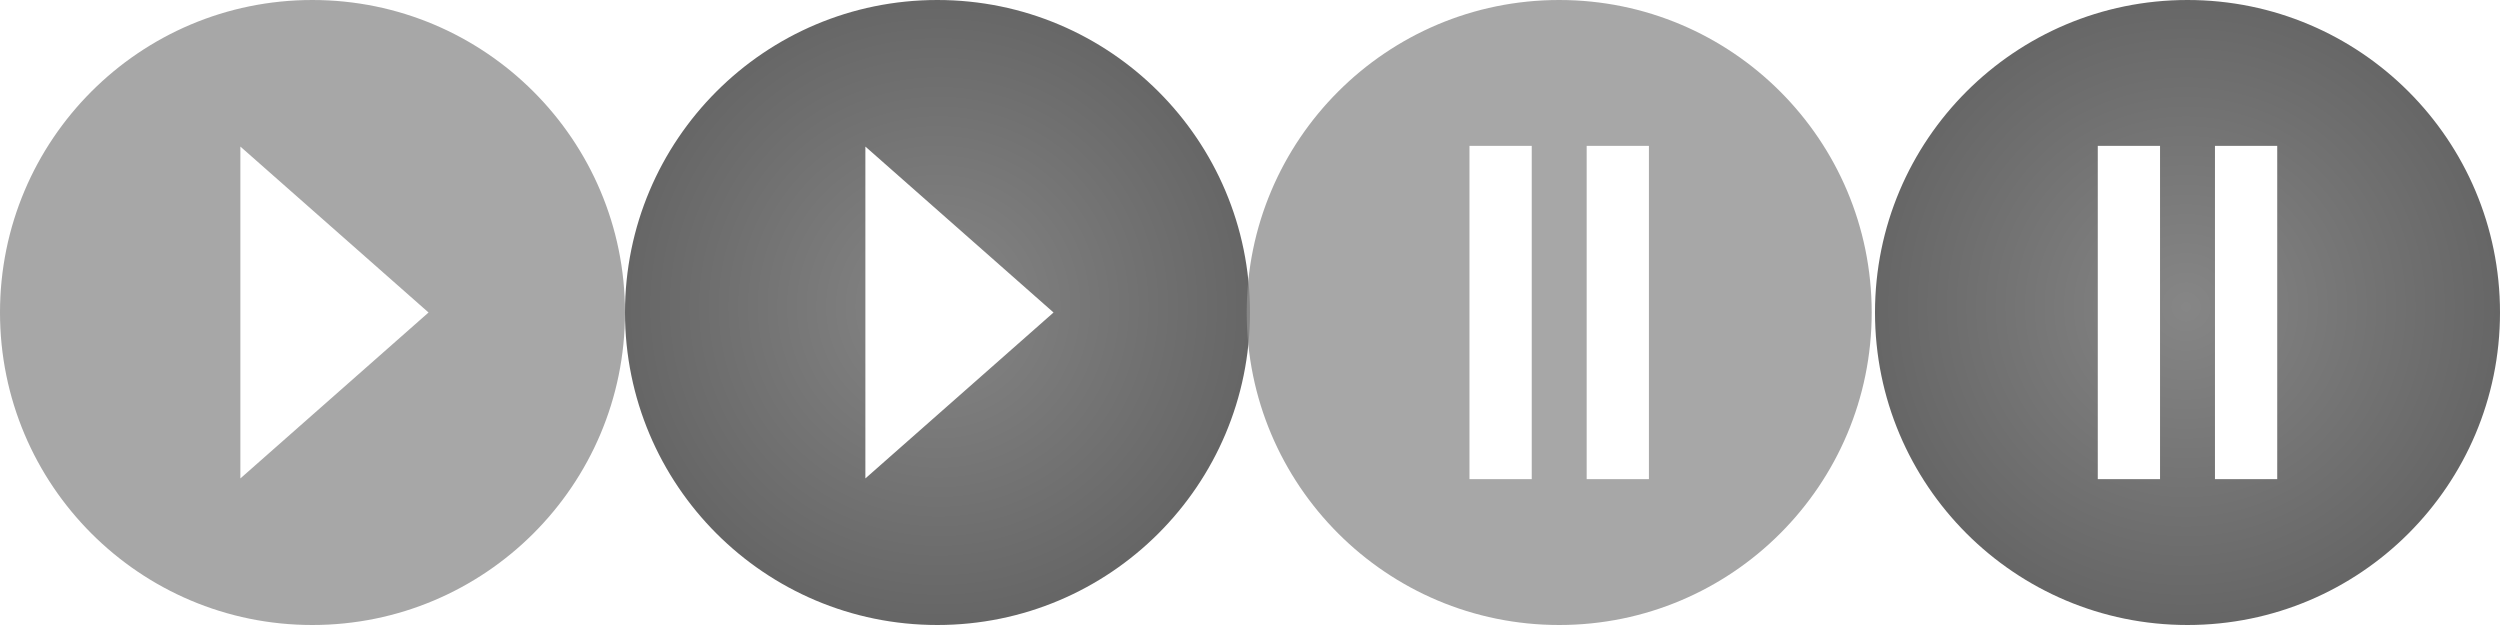 <?xml version="1.0" encoding="UTF-8" standalone="no"?>
<!-- Created with Inkscape (http://www.inkscape.org/) -->

<svg
   xmlns:dc="http://purl.org/dc/elements/1.1/"
   xmlns:cc="http://creativecommons.org/ns#"
   xmlns:rdf="http://www.w3.org/1999/02/22-rdf-syntax-ns#"
   xmlns:svg="http://www.w3.org/2000/svg"
   xmlns="http://www.w3.org/2000/svg"
   xmlns:xlink="http://www.w3.org/1999/xlink"
   xmlns:sodipodi="http://sodipodi.sourceforge.net/DTD/sodipodi-0.dtd"
   xmlns:inkscape="http://www.inkscape.org/namespaces/inkscape"
   width="216"
   height="54"
   id="svg3123"
   version="1.1"
   inkscape:version="0.48.2 r9819"
   inkscape:export-filename="/Users/Luke/Sites/Vibe/images/ui.player.playPauseButton.png"
   inkscape:export-xdpi="90"
   inkscape:export-ydpi="90"
   sodipodi:docname="ui.player.playPauseButton.svg">
  <defs
     id="defs3125">
    <linearGradient
       id="linearGradient2254">
      <stop
         stop-color="#bedcdc"
         id="stop2256"
         offset="0" />
      <stop
         stop-color="#8e9e9e"
         stop-opacity="0.741"
         offset="0.5"
         id="stop2264" />
      <stop
         stop-color="#404f5c"
         stop-opacity="0.839"
         id="stop2258"
         offset="1" />
    </linearGradient>
    <radialGradient
       r="148.857"
       fy="389.505"
       fx="380"
       cy="389.505"
       cx="380"
       gradientTransform="matrix(-0.106,-0.931,0.994,-0.113,45.964,812.423)"
       gradientUnits="userSpaceOnUse"
       id="radialGradient2340"
       xlink:href="#linearGradient2254" />
    <filter
       color-interpolation-filters="sRGB"
       id="filter3340">
      <feGaussianBlur
         id="feGaussianBlur3342"
         stdDeviation="3.959" />
    </filter>
    <filter
       color-interpolation-filters="sRGB"
       id="filter3390">
      <feGaussianBlur
         id="feGaussianBlur3392"
         stdDeviation="10.094" />
    </filter>
    <radialGradient
       r="148.857"
       fy="389.505"
       fx="380"
       cy="389.505"
       cx="380"
       gradientTransform="matrix(0.087,-0.581,0.622,0.094,261.992,772.779)"
       gradientUnits="userSpaceOnUse"
       id="radialGradient3406"
       xlink:href="#linearGradient2254" />
    <radialGradient
       r="16"
       fy="1004.362"
       fx="240"
       cy="1004.362"
       cx="240"
       gradientTransform="translate(0,-988.362)"
       gradientUnits="userSpaceOnUse"
       id="radialGradient6328"
       xlink:href="#linearGradient5511"
       inkscape:collect="always" />
    <radialGradient
       r="16"
       fy="1036.362"
       fx="176"
       cy="1036.362"
       cx="176"
       gradientUnits="userSpaceOnUse"
       id="radialGradient6326"
       xlink:href="#linearGradient5511"
       inkscape:collect="always" />
    <radialGradient
       r="32"
       fy="66.449"
       fx="407.04"
       cy="66.449"
       cx="407.04"
       gradientTransform="matrix(0.492,0.064,-0.066,0.505,-83.923,976.943)"
       gradientUnits="userSpaceOnUse"
       id="radialGradient6324"
       xlink:href="#linearGradient5511"
       inkscape:collect="always" />
    <radialGradient
       r="32"
       fy="66.449"
       fx="407.04"
       cy="66.449"
       cx="407.04"
       gradientTransform="matrix(-0.492,0.064,0.066,0.505,243.923,976.943)"
       gradientUnits="userSpaceOnUse"
       id="radialGradient6322"
       xlink:href="#linearGradient5511"
       inkscape:collect="always" />
    <radialGradient
       r="16"
       fy="1004.362"
       fx="240"
       cy="1004.362"
       cx="240"
       gradientTransform="matrix(0.492,0,0,0.492,-11.373,395.147)"
       gradientUnits="userSpaceOnUse"
       id="radialGradient5973"
       xlink:href="#linearGradient5511"
       inkscape:collect="always" />
    <radialGradient
       gradientTransform="matrix(0.492,0,0,0.492,-11.373,379.409)"
       r="16"
       fy="1036.362"
       fx="176"
       cy="1036.362"
       cx="176"
       gradientUnits="userSpaceOnUse"
       id="radialGradient5971"
       xlink:href="#linearGradient5511"
       inkscape:collect="always" />
    <radialGradient
       r="32"
       fy="66.449"
       fx="407.04"
       cy="66.449"
       cx="407.04"
       gradientTransform="matrix(0.242,0.032,-0.032,0.248,-52.647,859.876)"
       gradientUnits="userSpaceOnUse"
       id="radialGradient5969"
       xlink:href="#linearGradient5511"
       inkscape:collect="always" />
    <radialGradient
       r="32"
       fy="66.449"
       fx="407.04"
       cy="66.449"
       cx="407.04"
       gradientTransform="matrix(-0.242,0.032,0.032,0.248,108.59,859.876)"
       gradientUnits="userSpaceOnUse"
       id="radialGradient5967"
       xlink:href="#linearGradient5511"
       inkscape:collect="always" />
    <linearGradient
       id="linearGradient3950">
      <stop
         id="stop3952"
         offset="0"
         style="stop-color:#5c6573;stop-opacity:1;" />
      <stop
         id="stop3954"
         offset="1"
         style="stop-color:#333333;stop-opacity:1;" />
    </linearGradient>
    <linearGradient
       id="linearGradient3932">
      <stop
         style="stop-color:#1e1e1e;stop-opacity:1;"
         offset="0"
         id="stop3934" />
      <stop
         style="stop-color:#333333;stop-opacity:1;"
         offset="1"
         id="stop3936" />
    </linearGradient>
    <radialGradient
       inkscape:collect="always"
       xlink:href="#linearGradient3932"
       id="radialGradient3944"
       gradientUnits="userSpaceOnUse"
       gradientTransform="matrix(1.087,-1.3086014e-8,1.2634773e-8,1.05,21.125,-52.093)"
       cx="10"
       cy="1041.862"
       fx="10"
       fy="1041.862"
       r="10" />
    <radialGradient
       r="16"
       fy="1004.362"
       fx="240"
       cy="1004.362"
       cx="240"
       gradientTransform="matrix(1.75,0,0,1.75,-61.319,-988.593)"
       gradientUnits="userSpaceOnUse"
       id="radialGradient4016"
       xlink:href="#linearGradient5511"
       inkscape:collect="always" />
    <radialGradient
       gradientTransform="matrix(1.75,0,0,1.75,-61.319,-1044.593)"
       r="16"
       fy="1036.362"
       fx="176"
       cy="1036.362"
       cx="176"
       gradientUnits="userSpaceOnUse"
       id="radialGradient4014"
       xlink:href="#linearGradient5511"
       inkscape:collect="always" />
    <radialGradient
       r="32"
       fy="66.449"
       fx="407.04"
       cy="66.449"
       cx="407.04"
       gradientTransform="matrix(0.862,0.112,-0.115,0.883,-208.183,665.052)"
       gradientUnits="userSpaceOnUse"
       id="radialGradient4012"
       xlink:href="#linearGradient5511"
       inkscape:collect="always" />
    <radialGradient
       r="32"
       fy="66.449"
       fx="407.04"
       cy="66.449"
       cx="407.04"
       gradientTransform="matrix(-0.862,0.112,0.115,0.883,365.545,665.052)"
       gradientUnits="userSpaceOnUse"
       id="radialGradient4010"
       xlink:href="#linearGradient5511"
       inkscape:collect="always" />
    <radialGradient
       r="16"
       fy="1004.362"
       fx="240"
       cy="1004.362"
       cx="240"
       gradientTransform="matrix(0.5,0,0,0.5,-131.684,463.775)"
       gradientUnits="userSpaceOnUse"
       id="radialGradient3972"
       xlink:href="#linearGradient5511"
       inkscape:collect="always" />
    <radialGradient
       gradientTransform="matrix(0.5,0,0,0.5,-131.684,447.775)"
       r="16"
       fy="1036.362"
       fx="176"
       cy="1036.362"
       cx="176"
       gradientUnits="userSpaceOnUse"
       id="radialGradient3970"
       xlink:href="#linearGradient5511"
       inkscape:collect="always" />
    <radialGradient
       r="32"
       fy="66.449"
       fx="407.04"
       cy="66.449"
       cx="407.04"
       gradientTransform="matrix(0.246,0.032,-0.033,0.252,-173.646,936.245)"
       gradientUnits="userSpaceOnUse"
       id="radialGradient3968"
       xlink:href="#linearGradient5511"
       inkscape:collect="always" />
    <radialGradient
       r="32"
       fy="66.449"
       fx="407.04"
       cy="66.449"
       cx="407.04"
       gradientTransform="matrix(-0.246,0.032,0.033,0.252,-9.723,936.245)"
       gradientUnits="userSpaceOnUse"
       id="radialGradient3966"
       xlink:href="#linearGradient5511"
       inkscape:collect="always" />
    <radialGradient
       r="16"
       fy="1004.362"
       fx="240"
       cy="1004.362"
       cx="240"
       gradientTransform="matrix(0.5,0,0,0.5,-27.721,417.082)"
       gradientUnits="userSpaceOnUse"
       id="radialGradient3924"
       xlink:href="#linearGradient5511"
       inkscape:collect="always" />
    <radialGradient
       gradientTransform="matrix(0.5,0,0,0.5,-27.721,401.082)"
       r="16"
       fy="1036.362"
       fx="176"
       cy="1036.362"
       cx="176"
       gradientUnits="userSpaceOnUse"
       id="radialGradient3922"
       xlink:href="#linearGradient5511"
       inkscape:collect="always" />
    <radialGradient
       r="32"
       fy="66.449"
       fx="407.04"
       cy="66.449"
       cx="407.04"
       gradientTransform="matrix(0.246,0.032,-0.033,0.252,-69.682,889.552)"
       gradientUnits="userSpaceOnUse"
       id="radialGradient3920"
       xlink:href="#linearGradient5511"
       inkscape:collect="always" />
    <radialGradient
       r="32"
       fy="66.449"
       fx="407.04"
       cy="66.449"
       cx="407.04"
       gradientTransform="matrix(-0.246,0.032,0.033,0.252,94.24,889.552)"
       gradientUnits="userSpaceOnUse"
       id="radialGradient3918"
       xlink:href="#linearGradient5511"
       inkscape:collect="always" />
    <radialGradient
       r="16"
       fy="1004.362"
       fx="240"
       cy="1004.362"
       cx="240"
       gradientTransform="translate(0,-988.362)"
       gradientUnits="userSpaceOnUse"
       id="radialGradient3880"
       xlink:href="#linearGradient5511"
       inkscape:collect="always" />
    <radialGradient
       r="16"
       fy="1004.362"
       fx="240"
       cy="1004.362"
       cx="240"
       gradientTransform="translate(0,-988.362)"
       gradientUnits="userSpaceOnUse"
       id="radialGradient3875"
       xlink:href="#linearGradient5511"
       inkscape:collect="always" />
    <radialGradient
       gradientTransform="translate(0,-988.362)"
       gradientUnits="userSpaceOnUse"
       r="16"
       fy="1004.362"
       fx="240"
       cy="1004.362"
       cx="240"
       id="radialGradient3852"
       xlink:href="#linearGradient5511"
       inkscape:collect="always" />
    <radialGradient
       gradientUnits="userSpaceOnUse"
       r="16"
       fy="1036.362"
       fx="176"
       cy="1036.362"
       cx="176"
       id="radialGradient3850"
       xlink:href="#linearGradient5511"
       inkscape:collect="always" />
    <radialGradient
       r="32"
       fy="66.449"
       fx="407.04"
       cy="66.449"
       cx="407.04"
       gradientTransform="matrix(-0.492,0.064,0.066,0.505,243.923,976.943)"
       gradientUnits="userSpaceOnUse"
       id="radialGradient3072"
       xlink:href="#linearGradient5511"
       inkscape:collect="always" />
    <radialGradient
       r="32"
       fy="66.449"
       fx="407.04"
       cy="66.449"
       cx="407.04"
       gradientTransform="matrix(0.492,0.064,-0.066,0.505,-83.923,976.943)"
       gradientUnits="userSpaceOnUse"
       id="radialGradient3068"
       xlink:href="#linearGradient5511"
       inkscape:collect="always" />
    <radialGradient
       r="32"
       fy="66.449"
       fx="407.04"
       cy="66.449"
       cx="407.04"
       gradientTransform="matrix(-0.246,0.032,0.033,0.252,107.034,1104.925)"
       gradientUnits="userSpaceOnUse"
       id="radialGradient5289"
       xlink:href="#linearGradient5511"
       inkscape:collect="always" />
    <radialGradient
       r="32"
       fy="66.449"
       fx="407.04"
       cy="66.449"
       cx="407.04"
       gradientTransform="matrix(0.246,0.032,-0.033,0.252,-56.888,1104.925)"
       gradientUnits="userSpaceOnUse"
       id="radialGradient5285"
       xlink:href="#linearGradient5511"
       inkscape:collect="always" />
    <linearGradient
       y2="1024.362"
       x2="240"
       y1="1024.362"
       x1="184"
       gradientTransform="matrix(0.286,0,0,0.286,12.502,841.96)"
       gradientUnits="userSpaceOnUse"
       id="linearGradient5282"
       xlink:href="#linearGradient5511"
       inkscape:collect="always" />
    <linearGradient
       y2="1024.362"
       x2="240"
       y1="1024.362"
       x1="184"
       gradientTransform="matrix(0.571,0,0,0.571,54.857,451.012)"
       gradientUnits="userSpaceOnUse"
       id="linearGradient5269"
       xlink:href="#linearGradient5511"
       inkscape:collect="always" />
    <radialGradient
       r="32"
       fy="66.449"
       fx="407.04"
       cy="66.449"
       cx="407.04"
       gradientTransform="matrix(0.492,0.064,-0.066,0.505,-83.923,976.943)"
       gradientUnits="userSpaceOnUse"
       id="radialGradient5267"
       xlink:href="#linearGradient5511"
       inkscape:collect="always" />
    <radialGradient
       r="32"
       fy="66.449"
       fx="407.04"
       cy="66.449"
       cx="407.04"
       gradientTransform="matrix(-0.492,0.064,0.066,0.505,243.923,976.943)"
       gradientUnits="userSpaceOnUse"
       id="radialGradient5265"
       xlink:href="#linearGradient5511"
       inkscape:collect="always" />
    <linearGradient
       id="linearGradient5511-3">
      <stop
         id="stop5513-2"
         offset="0"
         style="stop-color:#868686;stop-opacity:1" />
      <stop
         id="stop5515-2"
         offset="1"
         style="stop-color:#666666;stop-opacity:1;" />
    </linearGradient>
    <linearGradient
       id="linearGradient5070-1">
      <stop
         style="stop-color:#ececec;stop-opacity:1;"
         offset="0"
         id="stop5072-4" />
      <stop
         style="stop-color:#cacaca;stop-opacity:1"
         offset="1"
         id="stop5074-7" />
    </linearGradient>
    <linearGradient
       id="linearGradient4786-7">
      <stop
         id="stop4788-0"
         offset="0"
         style="stop-color:#595959;stop-opacity:1;" />
      <stop
         id="stop4790-9"
         offset="1"
         style="stop-color:#333333;stop-opacity:0;" />
    </linearGradient>
    <linearGradient
       id="linearGradient4776-5">
      <stop
         style="stop-color:#595959;stop-opacity:1;"
         offset="0"
         id="stop4778-7" />
      <stop
         style="stop-color:#434343;stop-opacity:1;"
         offset="1"
         id="stop4780-2" />
    </linearGradient>
    <linearGradient
       id="linearGradient4672-9">
      <stop
         style="stop-color:#dddddd;stop-opacity:1;"
         offset="0"
         id="stop4674-7" />
      <stop
         style="stop-color:#f9f9f9;stop-opacity:1;"
         offset="1"
         id="stop4676-6" />
    </linearGradient>
    <radialGradient
       inkscape:collect="always"
       xlink:href="#linearGradient5511-3"
       id="radialGradient5509"
       gradientUnits="userSpaceOnUse"
       gradientTransform="matrix(0.869,0.113,-0.116,0.891,-224.65,274.947)"
       cx="407.04"
       cy="66.449"
       fx="407.04"
       fy="66.449"
       r="32" />
    <radialGradient
       inkscape:collect="always"
       xlink:href="#linearGradient5511-3"
       id="radialGradient5552"
       gradientUnits="userSpaceOnUse"
       gradientTransform="matrix(0.492,0.064,-0.066,0.505,-19.828,320.441)"
       cx="407.04"
       cy="66.449"
       fx="407.04"
       fy="66.449"
       r="32" />
    <radialGradient
       inkscape:collect="always"
       xlink:href="#linearGradient5511-3"
       id="radialGradient5556"
       gradientUnits="userSpaceOnUse"
       gradientTransform="matrix(-0.492,0.064,0.066,0.505,262.017,320.441)"
       cx="407.04"
       cy="66.449"
       fx="407.04"
       fy="66.449"
       r="32" />
    <filter
       color-interpolation-filters="sRGB"
       inkscape:menu-tooltip="Adds a colorizable glow inside"
       inkscape:menu="Shadows and Glows"
       inkscape:label="Inner Glow"
       id="filter6605">
      <feGaussianBlur
         result="result8"
         stdDeviation="10"
         id="feGaussianBlur6607" />
      <feComposite
         operator="in"
         in="SourceGraphic"
         result="result6"
         in2="result8"
         id="feComposite6609" />
      <feComposite
         result="result11"
         operator="in"
         in2="result6"
         id="feComposite6611" />
      <feFlood
         flood-color="rgb(255,222,85)"
         flood-opacity="1"
         in="result11"
         result="result10"
         id="feFlood6613" />
      <feBlend
         result="result12"
         in="result11"
         mode="normal"
         in2="result10"
         id="feBlend6615" />
      <feComposite
         in="result12"
         operator="in"
         result="result2"
         in2="SourceGraphic"
         id="feComposite6617" />
    </filter>
    <linearGradient
       id="linearGradient4672">
      <stop
         id="stop4674"
         offset="0"
         style="stop-color:#dddddd;stop-opacity:1;" />
      <stop
         id="stop4676"
         offset="1"
         style="stop-color:#f9f9f9;stop-opacity:1;" />
    </linearGradient>
    <linearGradient
       id="linearGradient4776">
      <stop
         id="stop4778"
         offset="0"
         style="stop-color:#595959;stop-opacity:1;" />
      <stop
         id="stop4780"
         offset="1"
         style="stop-color:#434343;stop-opacity:1;" />
    </linearGradient>
    <linearGradient
       id="linearGradient4786">
      <stop
         style="stop-color:#595959;stop-opacity:1;"
         offset="0"
         id="stop4788" />
      <stop
         style="stop-color:#333333;stop-opacity:0;"
         offset="1"
         id="stop4790" />
    </linearGradient>
    <linearGradient
       id="linearGradient5070">
      <stop
         id="stop5072"
         offset="0"
         style="stop-color:#ececec;stop-opacity:1;" />
      <stop
         id="stop5074"
         offset="1"
         style="stop-color:#cacaca;stop-opacity:1" />
    </linearGradient>
    <linearGradient
       id="linearGradient5511">
      <stop
         style="stop-color:#868686;stop-opacity:1"
         offset="0"
         id="stop5513" />
      <stop
         style="stop-color:#666666;stop-opacity:1;"
         offset="1"
         id="stop5515" />
    </linearGradient>
    <linearGradient
       id="linearGradient6411">
      <stop
         id="stop6413"
         offset="0"
         style="stop-color:#ffffff;stop-opacity:0;" />
      <stop
         id="stop6415"
         offset="1"
         style="stop-color:#44444f;stop-opacity:0.695;" />
    </linearGradient>
    <linearGradient
       id="linearGradient6567">
      <stop
         style="stop-color:#000000;stop-opacity:1;"
         offset="0"
         id="stop6569" />
      <stop
         style="stop-color:#ffffff;stop-opacity:0;"
         offset="1"
         id="stop6571" />
    </linearGradient>
    <linearGradient
       id="linearGradient4389">
      <stop
         id="stop4391"
         offset="0"
         style="stop-color:#b3b3b3;stop-opacity:1;" />
      <stop
         id="stop4393"
         offset="1"
         style="stop-color:#c1c9e3;stop-opacity:1;" />
    </linearGradient>
    <radialGradient
       inkscape:collect="always"
       xlink:href="#linearGradient5511"
       id="radialGradient3703"
       gradientUnits="userSpaceOnUse"
       gradientTransform="matrix(1.687,0,0,1.687,-191.422,-740.272)"
       cx="240"
       cy="1004.362"
       fx="240"
       fy="1004.362"
       r="16" />
    <radialGradient
       inkscape:collect="always"
       xlink:href="#linearGradient5511"
       id="radialGradient3706"
       gradientUnits="userSpaceOnUse"
       gradientTransform="matrix(1.688,0,0,1.687,-191.422,-794.272)"
       cx="176"
       cy="1036.362"
       fx="176"
       fy="1036.362"
       r="16" />
    <radialGradient
       inkscape:collect="always"
       xlink:href="#linearGradient5511"
       id="radialGradient3743"
       gradientUnits="userSpaceOnUse"
       gradientTransform="matrix(0.492,0.064,-0.066,0.505,-187.345,906.165)"
       cx="407.04"
       cy="66.449"
       fx="407.04"
       fy="66.449"
       r="32" />
  </defs>
  <sodipodi:namedview
     id="base"
     pagecolor="#ffffff"
     bordercolor="#666666"
     borderopacity="1.0"
     inkscape:pageopacity="0.0"
     inkscape:pageshadow="2"
     inkscape:zoom="3.959798"
     inkscape:cx="202.79504"
     inkscape:cy="9.8837523"
     inkscape:document-units="px"
     inkscape:current-layer="layer1"
     showgrid="false"
     inkscape:window-width="1036"
     inkscape:window-height="805"
     inkscape:window-x="20"
     inkscape:window-y="42"
     inkscape:window-maximized="0"
     fit-margin-top="0"
     fit-margin-left="0"
     fit-margin-right="0"
     fit-margin-bottom="0" />
  <g
     inkscape:label="Layer 1"
     inkscape:groupmode="layer"
     id="layer1"
     transform="translate(-24.578,-927.584)">
    <g
       id="layer2"
       inkscape:label="background"
       style="opacity:0.336;display:none"
       transform="matrix(0.561,0,0,0.561,-103.422,949.584)">
      <rect
         ry="0"
         y="3.4960936e-05"
         x="570"
         height="57"
         width="57"
         id="rect4381"
         style="fill:#f2f2f2;fill-opacity:1;stroke:none" />
      <rect
         style="fill:#b3b3b3;fill-opacity:1;stroke:none"
         id="rect4351"
         width="57"
         height="57"
         x="399"
         y="3.4960936e-05"
         ry="0" />
      <rect
         ry="0"
         y="3.4960936e-05"
         x="285"
         height="57"
         width="57"
         id="rect4345"
         style="fill:#b3b3b3;fill-opacity:1;stroke:none" />
      <rect
         style="fill:#b3b3b3;fill-opacity:1;stroke:none"
         id="rect4341"
         width="57"
         height="57"
         x="171"
         y="3.4960936e-05"
         ry="0" />
      <rect
         ry="0"
         y="3.4960936e-05"
         x="114"
         height="57"
         width="57"
         id="rect4339"
         style="fill:#f2f2f2;fill-opacity:1;stroke:none" />
      <rect
         style="fill:#f2f2f2;fill-opacity:1;stroke:none"
         id="rect4335"
         width="57"
         height="57"
         x="3.3652343e-06"
         y="3.4960936e-05"
         ry="0" />
      <rect
         ry="0"
         y="3.4960936e-05"
         x="57"
         height="57"
         width="57"
         id="rect4337"
         style="fill:#b3b3b3;fill-opacity:1;stroke:none" />
      <rect
         style="fill:#f2f2f2;fill-opacity:1;stroke:none"
         id="rect4343"
         width="57"
         height="57"
         x="228"
         y="3.4960936e-05"
         ry="0" />
      <rect
         ry="0"
         y="3.4960936e-05"
         x="342"
         height="57"
         width="57"
         id="rect4347"
         style="fill:#f2f2f2;fill-opacity:1;stroke:none" />
      <rect
         style="fill:#f2f2f2;fill-opacity:1;stroke:none"
         id="rect4353"
         width="57"
         height="57"
         x="456"
         y="3.4960936e-05"
         ry="0" />
      <rect
         ry="0"
         y="3.4960936e-05"
         x="513"
         height="57"
         width="57"
         id="rect4355"
         style="fill:#b3b3b3;fill-opacity:1;stroke:none" />
      <rect
         style="fill:#b3b3b3;fill-opacity:1;stroke:none"
         id="rect3895"
         width="57"
         height="57"
         x="627"
         y="3.4960936e-05"
         ry="0" />
    </g>
    <g
       transform="matrix(0.561,0,0,0.561,-139.017,593.824)"
       id="g3889" />
    <g
       transform="matrix(0.561,0,0,0.561,-138.989,593.83)"
       id="g3972" />
    <path
       inkscape:connector-curvature="0"
       id="path6601"
       d="m 105.563,927.584 c -14.918,0 -26.985,12.09 -26.985,27 0,14.91 12.067,27 26.985,27 14.918,0 27.015,-12.09 27.015,-27 0,-14.91 -12.097,-27 -27.015,-27 z m -6.216,12.664 16.257,14.336 -16.257,14.336 0,-28.672 z"
       style="fill:url(#radialGradient3706);fill-opacity:1;stroke:none" />
    <path
       inkscape:connector-curvature="0"
       id="path3078"
       d="m 213.578,927.584 c -14.918,0 -27,12.09 -27,27 0,14.91 12.082,27 27,27 14.918,0 27,-12.09 27,-27 0,-14.91 -12.082,-27 -27,-27 z m -7.752,12.603 5.379,0 0,28.793 -5.379,0 0,-28.793 z m 10.125,0 5.379,0 0,28.793 -5.379,0 0,-28.793 z"
       style="fill:url(#radialGradient3703);fill-opacity:1;stroke:none" />
    <path
       style="fill:#8f8f8f;fill-opacity:0.784;stroke:none"
       d="m 51.563,927.584 c -14.918,0 -26.985,12.09 -26.985,27 0,14.91 12.067,27 26.985,27 14.918,0 27.015,-12.09 27.015,-27 0,-14.91 -12.097,-27 -27.015,-27 z m -6.216,12.664 16.257,14.336 -16.257,14.336 0,-28.672 z"
       id="path6417"
       inkscape:connector-curvature="0" />
    <path
       inkscape:connector-curvature="0"
       id="path3076"
       d="m 159.293,927.584 c -14.918,0 -27,12.09 -27,27 0,14.91 12.082,27 27,27 14.918,0 27,-12.09 27,-27 0,-14.91 -12.082,-27 -27,-27 z m -7.752,12.603 5.379,0 0,28.793 -5.379,0 0,-28.793 z m 10.125,0 5.379,0 0,28.793 -5.379,0 0,-28.793 z"
       style="fill:#8f8f8f;fill-opacity:0.784;stroke:none" />
  </g>
</svg>
